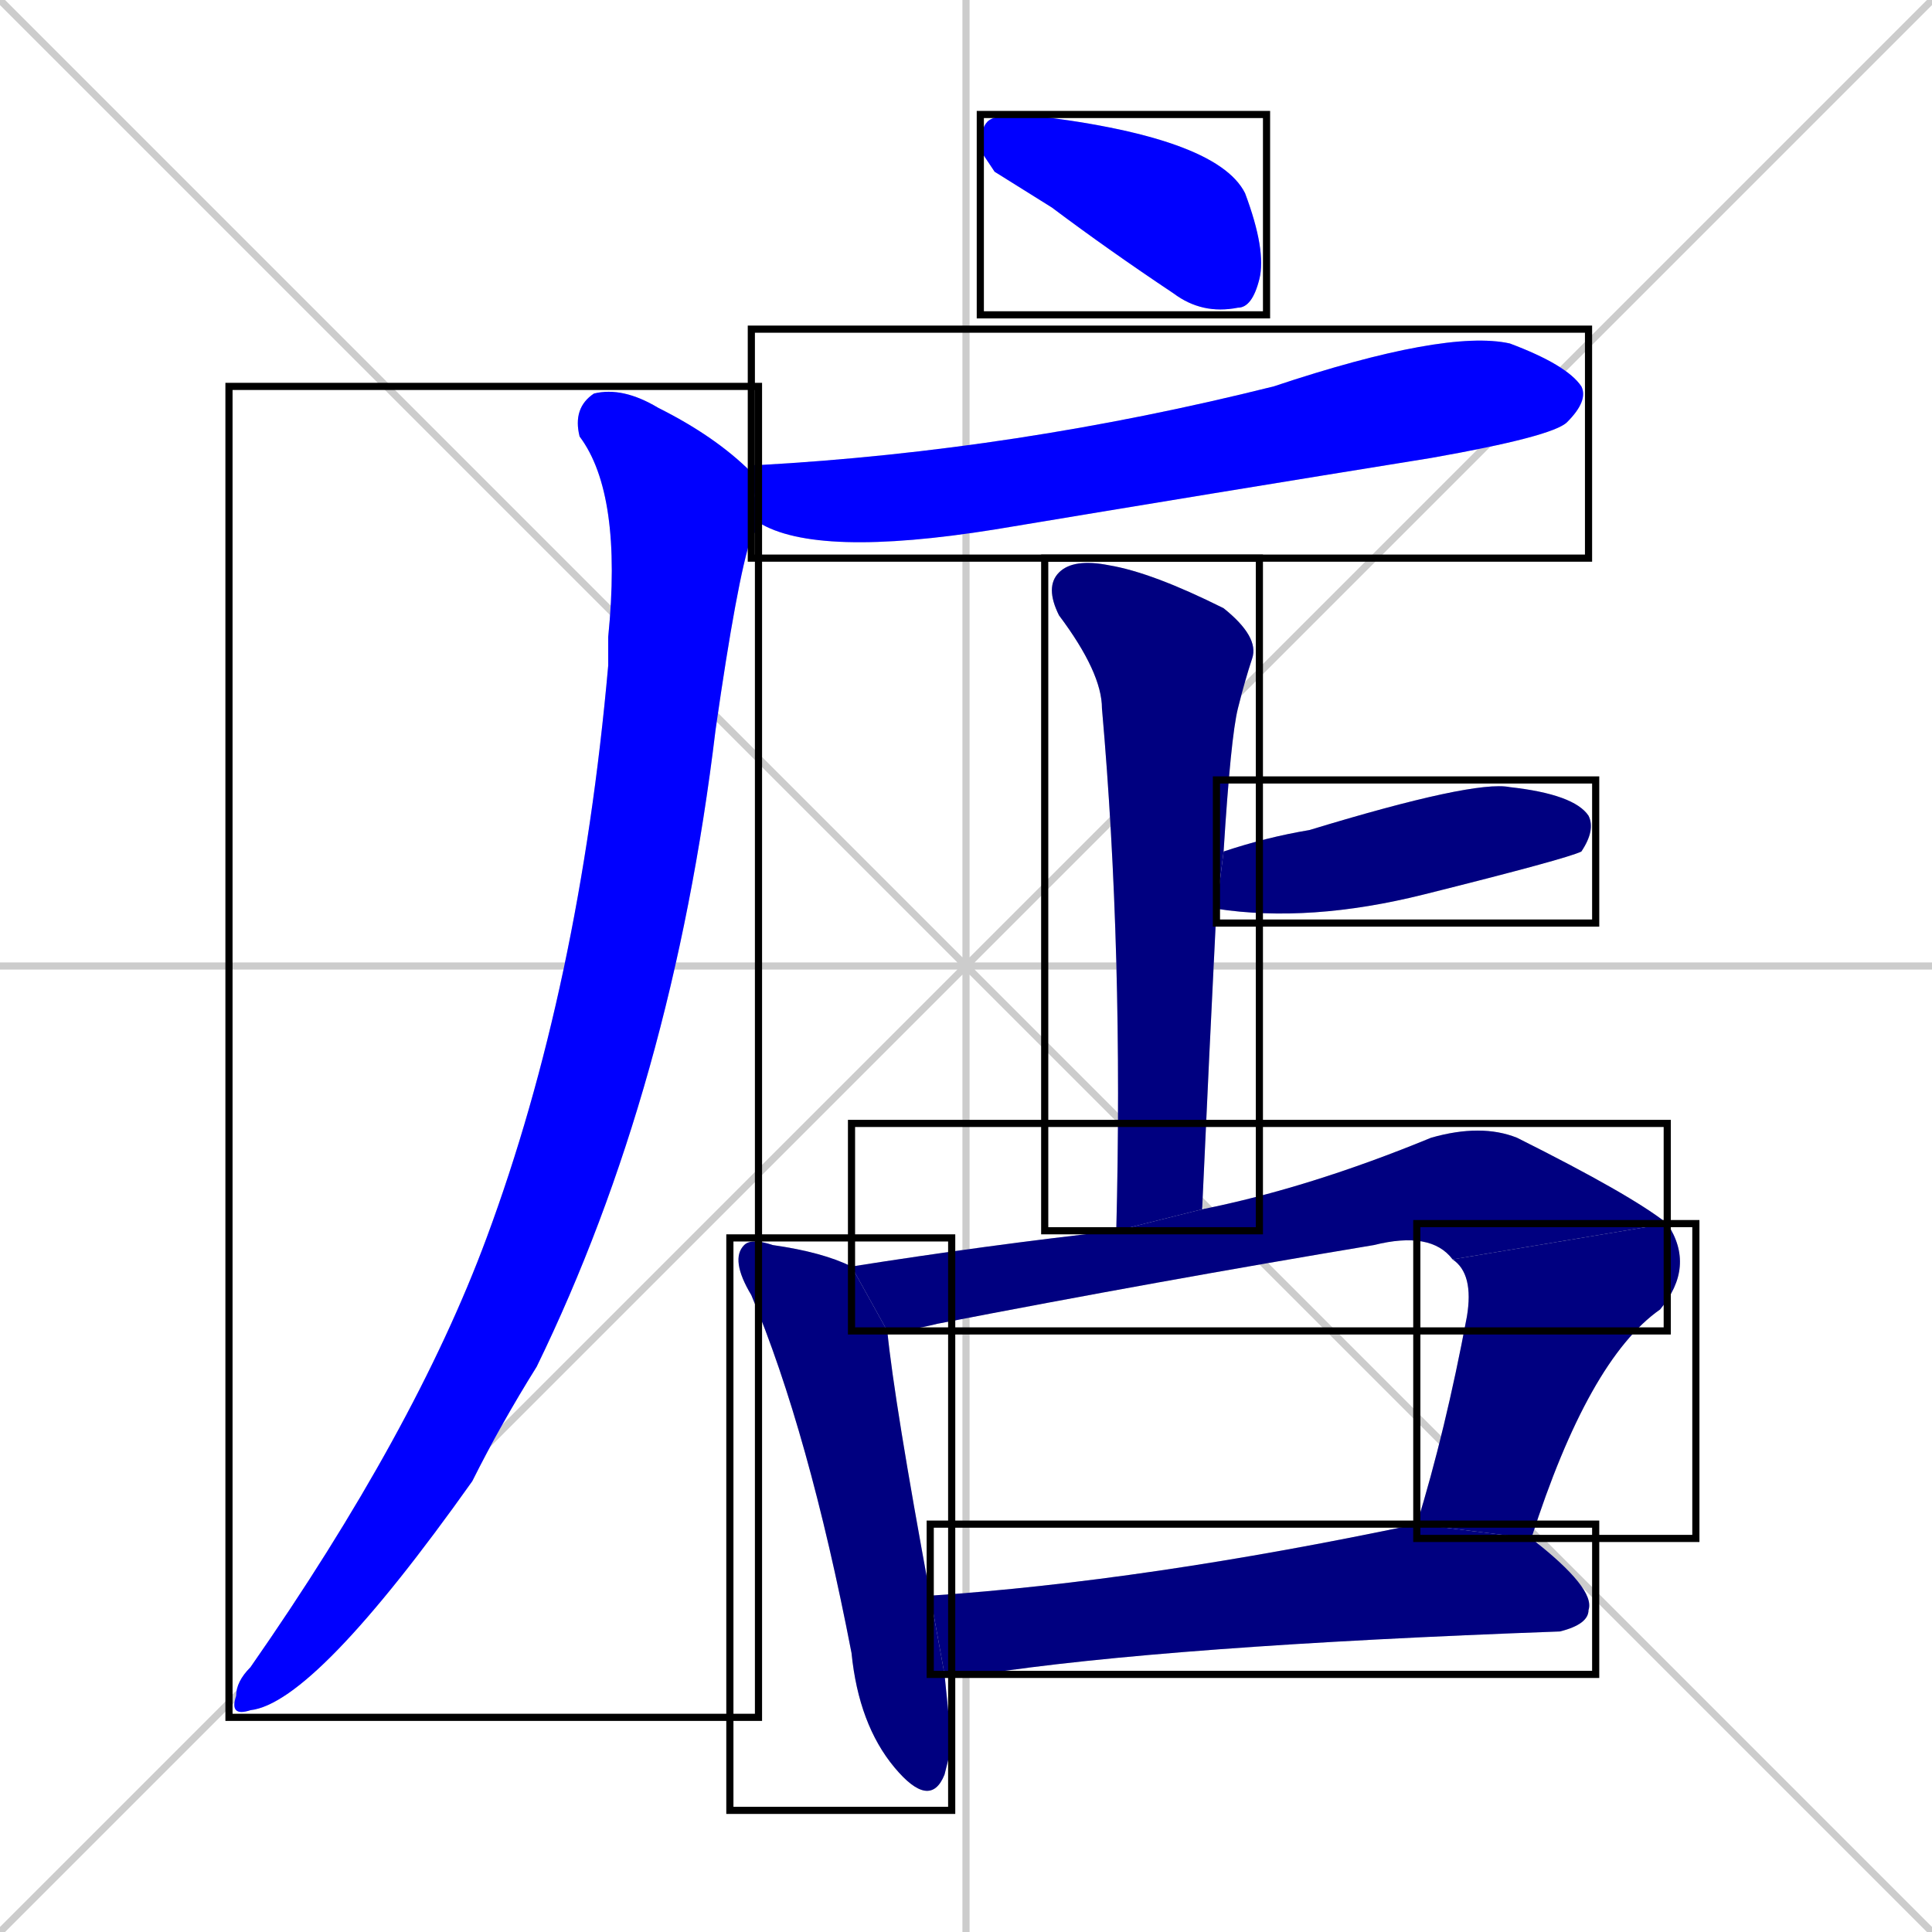 <svg xmlns="http://www.w3.org/2000/svg" xmlns:xlink="http://www.w3.org/1999/xlink" width="270" height="270"><defs><clipPath id="clip-mask-1"><use xlink:href="#rect-1" /></clipPath><clipPath id="clip-mask-2"><use xlink:href="#rect-2" /></clipPath><clipPath id="clip-mask-3"><use xlink:href="#rect-3" /></clipPath><clipPath id="clip-mask-4"><use xlink:href="#rect-4" /></clipPath><clipPath id="clip-mask-5"><use xlink:href="#rect-5" /></clipPath><clipPath id="clip-mask-6"><use xlink:href="#rect-6" /></clipPath><clipPath id="clip-mask-7"><use xlink:href="#rect-7" /></clipPath><clipPath id="clip-mask-8"><use xlink:href="#rect-8" /></clipPath><clipPath id="clip-mask-9"><use xlink:href="#rect-9" /></clipPath></defs><path d="M 0 0 L 270 270 M 270 0 L 0 270 M 135 0 L 135 270 M 0 135 L 270 135" stroke="#CCCCCC" /><path d="M 139 24 L 137 21 Q 137 18 138 17 Q 139 16 143 16 Q 170 19 174 27 Q 177 35 176 39 Q 175 43 173 43 Q 168 44 164 41 Q 155 35 147 29" fill="#CCCCCC"/><path d="M 105 65 L 106 65 Q 142 63 178 54 Q 202 46 211 48 Q 219 51 221 54 Q 222 56 219 59 Q 217 61 200 64 Q 169 69 139 74 Q 114 78 106 73 L 105 66" fill="#CCCCCC"/><path d="M 106 73 Q 106 74 105 75 Q 103 81 100 102 Q 94 152 75 191 Q 70 199 66 207 Q 44 238 35 239 Q 32 240 33 237 Q 33 235 35 233 Q 58 200 68 173 Q 81 138 85 93 Q 85 91 85 89 Q 87 69 81 61 Q 80 57 83 55 Q 87 54 92 57 Q 100 61 105 66" fill="#CCCCCC"/><path d="M 156 172 Q 157 133 154 99 Q 154 94 148 86 Q 146 82 148 80 Q 150 78 155 79 Q 161 80 171 85 Q 176 89 175 92 Q 174 95 173 99 Q 172 103 171 119 L 170 127 Q 169 147 168 169" fill="#CCCCCC"/><path d="M 171 119 Q 177 117 183 116 Q 206 109 211 110 Q 220 111 222 114 Q 223 116 221 119 Q 219 120 199 125 Q 183 129 170 127" fill="#CCCCCC"/><path d="M 133 244 L 132 248 Q 130 253 125 247 Q 120 241 119 231 Q 113 200 105 181 Q 102 176 104 174 Q 105 173 108 174 Q 115 175 119 177 L 124 186 Q 125 196 130 223 L 132 234" fill="#CCCCCC"/><path d="M 203 176 Q 200 172 192 174 Q 162 179 131 185 Q 127 186 124 186 L 119 177 Q 138 174 156 172 L 168 169 Q 183 166 200 159 Q 207 157 212 159 Q 228 167 233 171" fill="#CCCCCC"/><path d="M 198 213 Q 198 213 198 213 Q 202 200 205 184 Q 206 178 203 176 L 233 171 Q 237 177 232 183 Q 222 190 214 215" fill="#CCCCCC"/><path d="M 130 223 Q 160 221 198 213 L 214 215 Q 223 222 222 225 Q 222 227 218 228 Q 163 230 137 234 Q 135 234 132 234" fill="#CCCCCC"/><path d="M 139 24 L 137 21 Q 137 18 138 17 Q 139 16 143 16 Q 170 19 174 27 Q 177 35 176 39 Q 175 43 173 43 Q 168 44 164 41 Q 155 35 147 29" fill="#0000ff" clip-path="url(#clip-mask-1)" /><path d="M 105 65 L 106 65 Q 142 63 178 54 Q 202 46 211 48 Q 219 51 221 54 Q 222 56 219 59 Q 217 61 200 64 Q 169 69 139 74 Q 114 78 106 73 L 105 66" fill="#0000ff" clip-path="url(#clip-mask-2)" /><path d="M 106 73 Q 106 74 105 75 Q 103 81 100 102 Q 94 152 75 191 Q 70 199 66 207 Q 44 238 35 239 Q 32 240 33 237 Q 33 235 35 233 Q 58 200 68 173 Q 81 138 85 93 Q 85 91 85 89 Q 87 69 81 61 Q 80 57 83 55 Q 87 54 92 57 Q 100 61 105 66" fill="#0000ff" clip-path="url(#clip-mask-3)" /><path d="M 156 172 Q 157 133 154 99 Q 154 94 148 86 Q 146 82 148 80 Q 150 78 155 79 Q 161 80 171 85 Q 176 89 175 92 Q 174 95 173 99 Q 172 103 171 119 L 170 127 Q 169 147 168 169" fill="#000080" clip-path="url(#clip-mask-4)" /><path d="M 171 119 Q 177 117 183 116 Q 206 109 211 110 Q 220 111 222 114 Q 223 116 221 119 Q 219 120 199 125 Q 183 129 170 127" fill="#000080" clip-path="url(#clip-mask-5)" /><path d="M 133 244 L 132 248 Q 130 253 125 247 Q 120 241 119 231 Q 113 200 105 181 Q 102 176 104 174 Q 105 173 108 174 Q 115 175 119 177 L 124 186 Q 125 196 130 223 L 132 234" fill="#000080" clip-path="url(#clip-mask-6)" /><path d="M 203 176 Q 200 172 192 174 Q 162 179 131 185 Q 127 186 124 186 L 119 177 Q 138 174 156 172 L 168 169 Q 183 166 200 159 Q 207 157 212 159 Q 228 167 233 171" fill="#000080" clip-path="url(#clip-mask-7)" /><path d="M 198 213 Q 198 213 198 213 Q 202 200 205 184 Q 206 178 203 176 L 233 171 Q 237 177 232 183 Q 222 190 214 215" fill="#000080" clip-path="url(#clip-mask-8)" /><path d="M 130 223 Q 160 221 198 213 L 214 215 Q 223 222 222 225 Q 222 227 218 228 Q 163 230 137 234 Q 135 234 132 234" fill="#000080" clip-path="url(#clip-mask-9)" /><rect x="137" y="16" width="40" height="28" id="rect-1" fill="transparent" stroke="#000000"><animate attributeName="x" from="97" to="137" dur="0.148" begin="0; animate9.end + 1s" id="animate1" fill="freeze"/></rect><rect x="105" y="46" width="117" height="32" id="rect-2" fill="transparent" stroke="#000000"><set attributeName="x" to="-12" begin="0; animate9.end + 1s" /><animate attributeName="x" from="-12" to="105" dur="0.433" begin="animate1.end + 0.5" id="animate2" fill="freeze"/></rect><rect x="32" y="54" width="74" height="186" id="rect-3" fill="transparent" stroke="#000000"><set attributeName="y" to="-132" begin="0; animate9.end + 1s" /><animate attributeName="y" from="-132" to="54" dur="0.689" begin="animate2.end + 0.5" id="animate3" fill="freeze"/></rect><rect x="146" y="78" width="30" height="94" id="rect-4" fill="transparent" stroke="#000000"><set attributeName="y" to="-16" begin="0; animate9.end + 1s" /><animate attributeName="y" from="-16" to="78" dur="0.348" begin="animate3.end + 0.5" id="animate4" fill="freeze"/></rect><rect x="170" y="109" width="53" height="20" id="rect-5" fill="transparent" stroke="#000000"><set attributeName="x" to="117" begin="0; animate9.end + 1s" /><animate attributeName="x" from="117" to="170" dur="0.196" begin="animate4.end + 0.5" id="animate5" fill="freeze"/></rect><rect x="102" y="173" width="31" height="80" id="rect-6" fill="transparent" stroke="#000000"><set attributeName="y" to="93" begin="0; animate9.end + 1s" /><animate attributeName="y" from="93" to="173" dur="0.296" begin="animate5.end + 0.5" id="animate6" fill="freeze"/></rect><rect x="119" y="157" width="114" height="29" id="rect-7" fill="transparent" stroke="#000000"><set attributeName="x" to="5" begin="0; animate9.end + 1s" /><animate attributeName="x" from="5" to="119" dur="0.422" begin="animate6.end + 0.5" id="animate7" fill="freeze"/></rect><rect x="198" y="171" width="39" height="44" id="rect-8" fill="transparent" stroke="#000000"><set attributeName="y" to="127" begin="0; animate9.end + 1s" /><animate attributeName="y" from="127" to="171" dur="0.163" begin="animate7.end" id="animate8" fill="freeze"/></rect><rect x="130" y="213" width="93" height="21" id="rect-9" fill="transparent" stroke="#000000"><set attributeName="x" to="37" begin="0; animate9.end + 1s" /><animate attributeName="x" from="37" to="130" dur="0.344" begin="animate8.end + 0.5" id="animate9" fill="freeze"/></rect></svg>